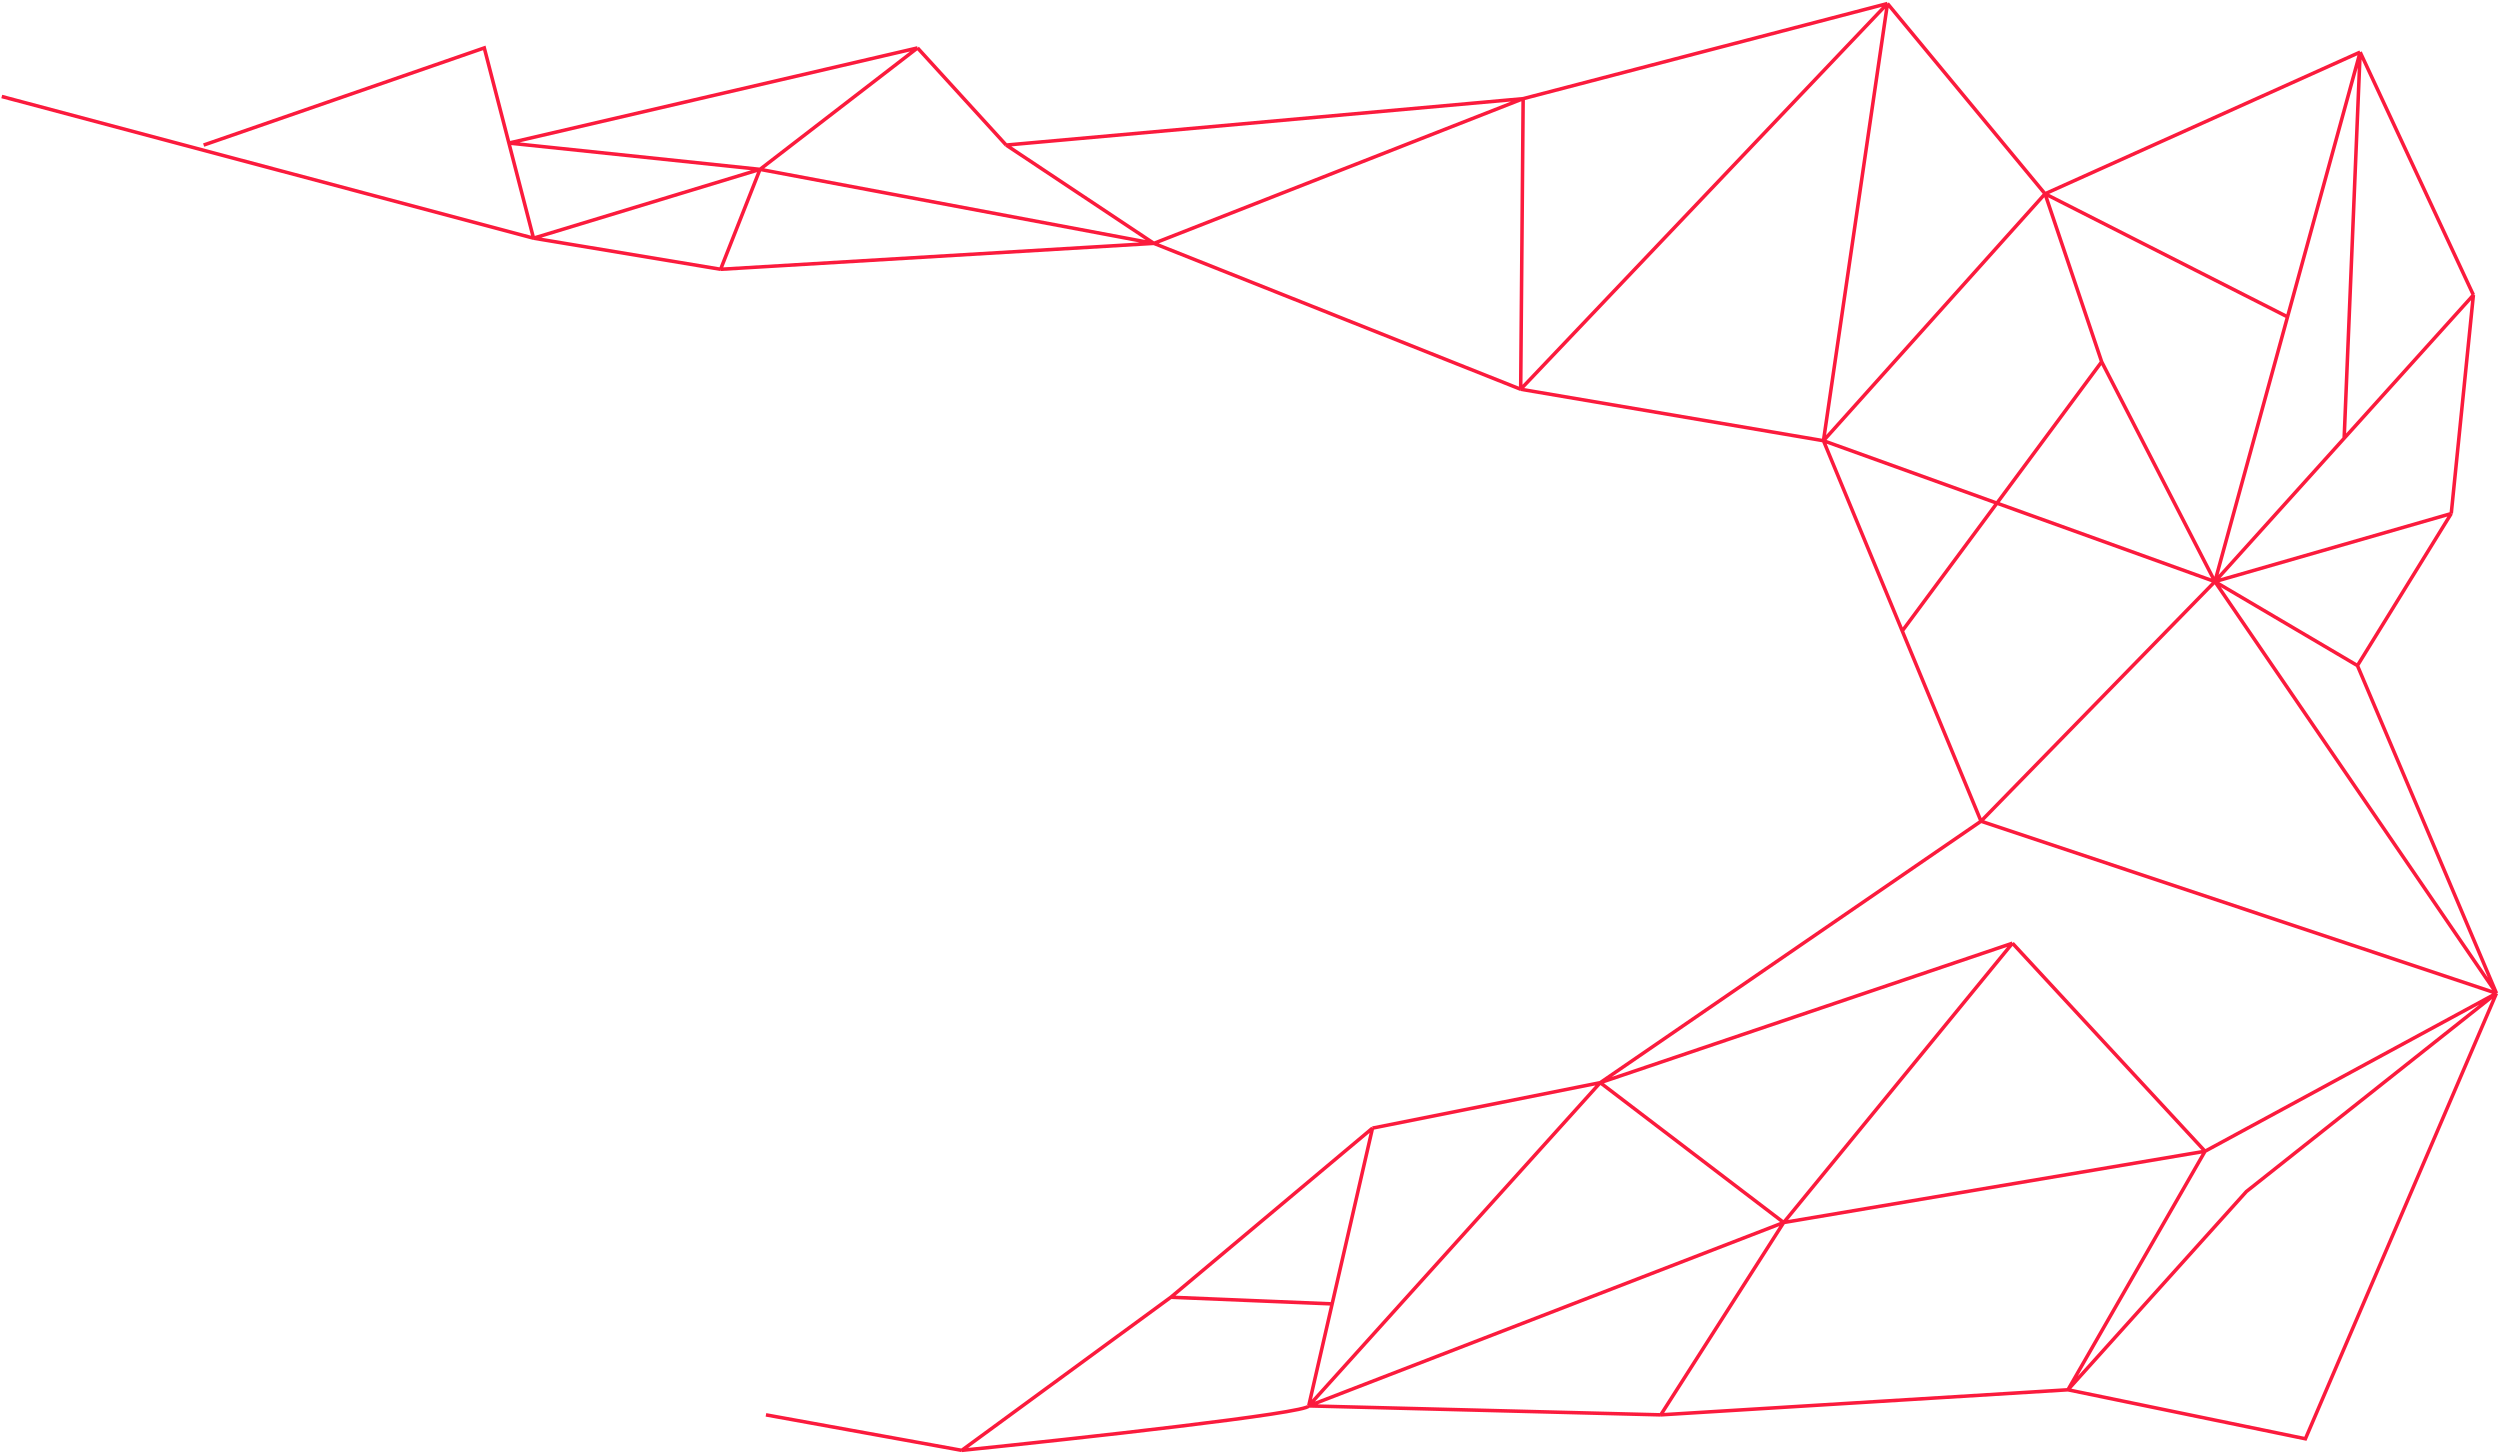 <svg  viewBox="0 0 1410 820" fill="none" xmlns="http://www.w3.org/2000/svg">
		<path class="fff"  id="mainVector"
			d="M114.852 81.822L273.134 27.031L287.018 80.68M287.018 80.68L300.903 134.33M287.018 80.68L428.639 95.52M287.018 80.68L517.499 27.031M300.903 134.33L1 54.426M300.903 134.33L406.424 151.877M300.903 134.33L428.639 95.52M406.424 151.877L428.639 95.52M406.424 151.877L650.789 137.258M428.639 95.52L650.789 137.258M428.639 95.52L517.499 27.031M650.789 137.258L859.055 55.65M650.789 137.258L567.483 81.822M650.789 137.258L857.666 219.534M517.499 27.031L567.483 81.822M567.483 81.822L859.055 55.65M859.055 55.65L857.666 219.534M859.055 55.65L1064.54 2M857.666 219.534L1064.54 2M857.666 219.534L1028.44 248.561M1064.54 2L1153.4 109.3M1064.54 2L1028.44 248.561M1028.44 248.561L1153.4 109.3M1028.44 248.561L1249.21 328.024M1028.44 248.561L1072.87 355.861M1153.4 109.3L1331.12 29.396M1153.4 109.3L1185.34 204.043M1153.4 109.3L1290.16 178.71M1331.12 29.396L1394.99 166.374M1331.12 29.396L1290.16 178.71M1331.12 29.396L1322.1 247.199M1185.34 204.043L1249.21 328.024M1185.34 204.043L1072.87 355.861M1290.16 178.71L1249.21 328.024M1249.21 328.024L1329.59 375.389M1249.21 328.024L1382.5 289.655M1249.21 328.024L1117.3 463.16M1249.21 328.024L1322.1 247.199M1249.21 328.024L1408 560.208M1072.87 355.861L1117.3 463.16M1394.99 166.374L1382.5 289.655M1394.99 166.374L1322.1 247.199M1382.5 289.655L1329.59 375.389M1329.59 375.389L1408 560.208M1117.3 463.16L1408 560.208M1117.3 463.16L902.543 610.627M1408 560.208L1243.64 649.306M1408 560.208L1300.25 811.468L1166.32 783.839M1408 560.208L1266.96 672.024L1166.32 783.839M902.543 610.627L1135.04 531.974M902.543 610.627L738.115 792.922M902.543 610.627L1006 689.5M902.543 610.627L774.093 636.253M1243.64 649.306L1166.32 783.839M1243.64 649.306L1006 689.5M1243.64 649.306L1135.04 531.974M1166.32 783.839L936.674 797.976M1135.04 531.974L1006 689.5M738.115 792.922L1006 689.5M738.115 792.922L936.674 797.976M738.115 792.922C738.115 796.965 607.661 811.325 542.434 818M738.115 792.922L751.325 735.399M1006 689.5L936.674 797.976M774.093 636.253L751.325 735.399M774.093 636.253L660.348 731.644M542.434 818L660.348 731.644M542.434 818L431.993 797.976M751.325 735.399L660.348 731.644"
			stroke="#FB1B3D" stroke-width="2">
			
			<animate  attributeName="d" repeatCount="indefinite" dur="7s"
				values="
				M114.852 81.822L273.134 27.031L287.018 80.68M287.018 80.68L300.903 134.33M287.018 80.68L428.639 95.52M287.018 80.68L517.499 27.031M300.903 134.33L1 54.426M300.903 134.33L406.424 151.877M300.903 134.33L428.639 95.52M406.424 151.877L428.639 95.52M406.424 151.877L650.789 137.258M428.639 95.52L650.789 137.258M428.639 95.52L517.499 27.031M650.789 137.258L859.055 55.65M650.789 137.258L567.483 81.822M650.789 137.258L857.666 219.534M517.499 27.031L567.483 81.822M567.483 81.822L859.055 55.65M859.055 55.65L857.666 219.534M859.055 55.65L1064.54 2M857.666 219.534L1064.54 2M857.666 219.534L1028.44 248.561M1064.54 2L1153.4 109.3M1064.54 2L1028.44 248.561M1028.44 248.561L1153.4 109.3M1028.44 248.561L1249.21 328.024M1028.44 248.561L1072.87 355.861M1153.4 109.3L1331.12 29.396M1153.4 109.3L1185.34 204.043M1153.4 109.3L1290.16 178.71M1331.12 29.396L1394.99 166.374M1331.12 29.396L1290.16 178.71M1331.12 29.396L1322.1 247.199M1185.34 204.043L1249.21 328.024M1185.34 204.043L1072.87 355.861M1290.16 178.71L1249.21 328.024M1249.21 328.024L1329.59 375.389M1249.21 328.024L1382.5 289.655M1249.21 328.024L1117.3 463.16M1249.21 328.024L1322.1 247.199M1249.21 328.024L1408 560.208M1072.87 355.861L1117.3 463.16M1394.99 166.374L1382.5 289.655M1394.99 166.374L1322.1 247.199M1382.5 289.655L1329.59 375.389M1329.59 375.389L1408 560.208M1117.3 463.16L1408 560.208M1117.3 463.16L902.543 610.627M1408 560.208L1243.64 649.306M1408 560.208L1300.25 811.468L1166.32 783.839M1408 560.208L1266.96 672.024L1166.32 783.839M902.543 610.627L1135.04 531.974M902.543 610.627L738.115 792.922M902.543 610.627L1006 689.5M902.543 610.627L774.093 636.253M1243.64 649.306L1166.32 783.839M1243.64 649.306L1006 689.5M1243.64 649.306L1135.04 531.974M1166.32 783.839L936.674 797.976M1135.04 531.974L1006 689.5M738.115 792.922L1006 689.5M738.115 792.922L936.674 797.976M738.115 792.922C738.115 796.965 607.661 811.325 542.434 818M738.115 792.922L751.325 735.399M1006 689.5L936.674 797.976M774.093 636.253L751.325 735.399M774.093 636.253L660.348 731.644M542.434 818L660.348 731.644M542.434 818L431.993 797.976M751.325 735.399L660.348 731.644;

				M 199 99 L 255 72 L 301 94 M 301 94 L 320 126 M 301 94 L 444 98 M 301 94 L 512 57 M 320 126 L 86 73 M 320 126 L 411 141 M 320 126 L 445 98 M 411 141 L 445 98 M 411 141 L 650.789 137.258 M 445 98 L 650.789 137.258 M 445 98 L 512 57 M 650.789 137.258 L 870 82 M 650.789 137.258 L 598 102 M 650.789 137.258 L 906 169 M 512 57 L 598 102 M 598 102 L 870 82 M 870 82 L 906 169 M 870 82 L 1051 71 M 906 169 L 1051 71 M 906 169 L 1054 227 M 1051 71 L 1162 135 M 1051 71 L 1054 227 M 1054 227 L 1162 135 M 1054 227 L 1239 341 M 1054 227 L 1107 364 M 1162 135 L 1318 79 M 1162 135 L 1202 244 M 1162 135 L 1286 194 M 1318 79 L 1378 189 M 1318 79 L 1286 194 M 1318 79 L 1313 258 M 1202 244 L 1240 341 M 1202 244 L 1107 365 M 1286 194 L 1239 341 M 1239 341 L 1316 378 M 1238 341 L 1382.5 289.655 M 1238 341 L 1139 472 M 1238 341 L 1313 258 M 1238 341 L 1375 559 M 1107 365 L 1139 472 M 1378 189 L 1382.5 289.655 M 1378 189 L 1313 258 M 1382.5 289.655 L 1316 378 M 1316 378 L 1375 558 M 1139 472 L 1375 559 M 1139 472 L 907 625 M 1375 559 L 1225 652 M 1375 559 L 1301 760 L 1160 768 M 1375 559 L 1251 698 L 1160 767 M 907 625 L 1124 549 M 907 625 L 742 779 M 907 625 L 993 695 M 907 625 L 777 655 M 1225 651 L 1160 767 M 1225 652 L 993 695 M 1225 651 L 1124 548 M 1160 768 L 944 785 M 1124 548 L 993 695 M 742 779 L 993 695 M 742 779 L 944 785 M 742 779 C 739 799 607.661 811.325 565 813 M 742 779 L 756 738 M 993 695 L 944 785 M 777 655 L 756 738 M 777 655 L 669 734 M 565 813 L 669 734 M 565 813 L 521 802 M 756 738 L 669 734;

				M 198 77 L 257 147 L 312 109 M 312 109 L 265 80 M 312 109 L 438 57 M 312 109 L 491 101 M 265 80 L 159 75 M 265 80 L 411 141 M 265 80 L 438 58 M 411 141 L 438 58 M 411 141 L 604 84 M 438 57 L 603 85 M 438 57 L 492 101 M 603 84 L 844 114 M 603 85 L 590 167 M 603 84 L 926 190 M 492 101 L 590 167 M 590 167 L 844 114 M 844 114 L 926 190 M 844 114 L 1065 134 M 926 190 L 1066 134 M 926 190 L 1051 211 M 1066 134 L 1148 161 M 1066 134 L 1051 211 M 1051 211 L 1148 161 M 1051 211 L 1170 334 M 1051 211 L 1150 308 M 1148 161 L 1284 100 M 1148 161 L 1163 237 M 1148 161 L 1307 195 M 1284 100 L 1360 190 M 1284 100 L 1307 195 M 1284 100 L 1282 309 M 1163 237 L 1170 334 M 1163 237 L 1150 308 M 1307 195 L 1170 334 M 1170 334 L 1304 357 M 1170 334 L 1319 286 M 1170 334 L 1159 503 M 1170 334 L 1282 309 M 1170 334 L 1278 551 M 1150 308 L 1159 503 M 1360 191 L 1318 286 M 1360 190 L 1282 309 M 1318 286 L 1304 356 M 1304 356 L 1278 551 M 1159 503 L 1278 551 M 1159 503 L 888 663 M 1278 550 L 1241 576 M 1278 550 L 1296 668 L 1128 710 M 1278 550 L 1182 718 L 1127 710 M 888 663 L 1124 549 M 888 663 L 716 760 M 888 663 L 1019 682 M 888 663 L 798 662 M 1241 576 L 1126 710 M 1241 576 L 1019 682 M 1241 576 L 1124 548 M 1126 710 L 993 739 M 1124 548 L 1019 682 M 716 760 L 1019 682 M 716 760 L 993 738 M 716 760 C 739 799 607.661 811.325 566 799 M 716 760 L 782 727 M 1019 682 L 993 739 M 798 662 L 782 727 M 798 662 L 686 727 M 566 799 L 686 727 M 566 799 L 544 826 M 782 727 L 686 727;

				M 199 99 L 255 72 L 301 94 M 301 94 L 320 126 M 301 94 L 444 98 M 301 94 L 512 57 M 320 126 L 86 73 M 320 126 L 411 141 M 320 126 L 445 98 M 411 141 L 445 98 M 411 141 L 650.789 137.258 M 445 98 L 650.789 137.258 M 445 98 L 512 57 M 650.789 137.258 L 870 82 M 650.789 137.258 L 598 102 M 650.789 137.258 L 906 169 M 512 57 L 598 102 M 598 102 L 870 82 M 870 82 L 906 169 M 870 82 L 1051 71 M 906 169 L 1051 71 M 906 169 L 1054 227 M 1051 71 L 1162 135 M 1051 71 L 1054 227 M 1054 227 L 1162 135 M 1054 227 L 1239 341 M 1054 227 L 1107 364 M 1162 135 L 1318 79 M 1162 135 L 1202 244 M 1162 135 L 1286 194 M 1318 79 L 1378 189 M 1318 79 L 1286 194 M 1318 79 L 1313 258 M 1202 244 L 1240 341 M 1202 244 L 1107 365 M 1286 194 L 1239 341 M 1239 341 L 1316 378 M 1238 341 L 1382.5 289.655 M 1238 341 L 1139 472 M 1238 341 L 1313 258 M 1238 341 L 1375 559 M 1107 365 L 1139 472 M 1378 189 L 1382.5 289.655 M 1378 189 L 1313 258 M 1382.5 289.655 L 1316 378 M 1316 378 L 1375 558 M 1139 472 L 1375 559 M 1139 472 L 907 625 M 1375 559 L 1225 652 M 1375 559 L 1301 760 L 1160 768 M 1375 559 L 1251 698 L 1160 767 M 907 625 L 1124 549 M 907 625 L 742 779 M 907 625 L 993 695 M 907 625 L 777 655 M 1225 651 L 1160 767 M 1225 652 L 993 695 M 1225 651 L 1124 548 M 1160 768 L 944 785 M 1124 548 L 993 695 M 742 779 L 993 695 M 742 779 L 944 785 M 742 779 C 739 799 607.661 811.325 565 813 M 742 779 L 756 738 M 993 695 L 944 785 M 777 655 L 756 738 M 777 655 L 669 734 M 565 813 L 669 734 M 565 813 L 521 802 M 756 738 L 669 734;


				M114.852 81.822L273.134 27.031L287.018 80.68M287.018 80.68L300.903 134.33M287.018 80.68L428.639 95.52M287.018 80.68L517.499 27.031M300.903 134.33L1 54.426M300.903 134.33L406.424 151.877M300.903 134.33L428.639 95.52M406.424 151.877L428.639 95.52M406.424 151.877L650.789 137.258M428.639 95.52L650.789 137.258M428.639 95.52L517.499 27.031M650.789 137.258L859.055 55.65M650.789 137.258L567.483 81.822M650.789 137.258L857.666 219.534M517.499 27.031L567.483 81.822M567.483 81.822L859.055 55.65M859.055 55.65L857.666 219.534M859.055 55.65L1064.54 2M857.666 219.534L1064.54 2M857.666 219.534L1028.44 248.561M1064.54 2L1153.4 109.3M1064.54 2L1028.44 248.561M1028.44 248.561L1153.4 109.3M1028.44 248.561L1249.21 328.024M1028.44 248.561L1072.87 355.861M1153.4 109.3L1331.12 29.396M1153.4 109.3L1185.34 204.043M1153.4 109.3L1290.16 178.71M1331.12 29.396L1394.99 166.374M1331.12 29.396L1290.16 178.71M1331.12 29.396L1322.1 247.199M1185.34 204.043L1249.21 328.024M1185.34 204.043L1072.87 355.861M1290.16 178.71L1249.21 328.024M1249.21 328.024L1329.59 375.389M1249.21 328.024L1382.5 289.655M1249.21 328.024L1117.3 463.16M1249.21 328.024L1322.1 247.199M1249.21 328.024L1408 560.208M1072.87 355.861L1117.3 463.16M1394.99 166.374L1382.5 289.655M1394.99 166.374L1322.1 247.199M1382.5 289.655L1329.59 375.389M1329.59 375.389L1408 560.208M1117.3 463.16L1408 560.208M1117.3 463.16L902.543 610.627M1408 560.208L1243.64 649.306M1408 560.208L1300.25 811.468L1166.32 783.839M1408 560.208L1266.96 672.024L1166.32 783.839M902.543 610.627L1135.04 531.974M902.543 610.627L738.115 792.922M902.543 610.627L1006 689.5M902.543 610.627L774.093 636.253M1243.64 649.306L1166.32 783.839M1243.64 649.306L1006 689.5M1243.64 649.306L1135.04 531.974M1166.32 783.839L936.674 797.976M1135.04 531.974L1006 689.5M738.115 792.922L1006 689.5M738.115 792.922L936.674 797.976M738.115 792.922C738.115 796.965 607.661 811.325 542.434 818M738.115 792.922L751.325 735.399M1006 689.5L936.674 797.976M774.093 636.253L751.325 735.399M774.093 636.253L660.348 731.644M542.434 818L660.348 731.644M542.434 818L431.993 797.976M751.325 735.399L660.348 731.644" />
		</path>
</svg>
